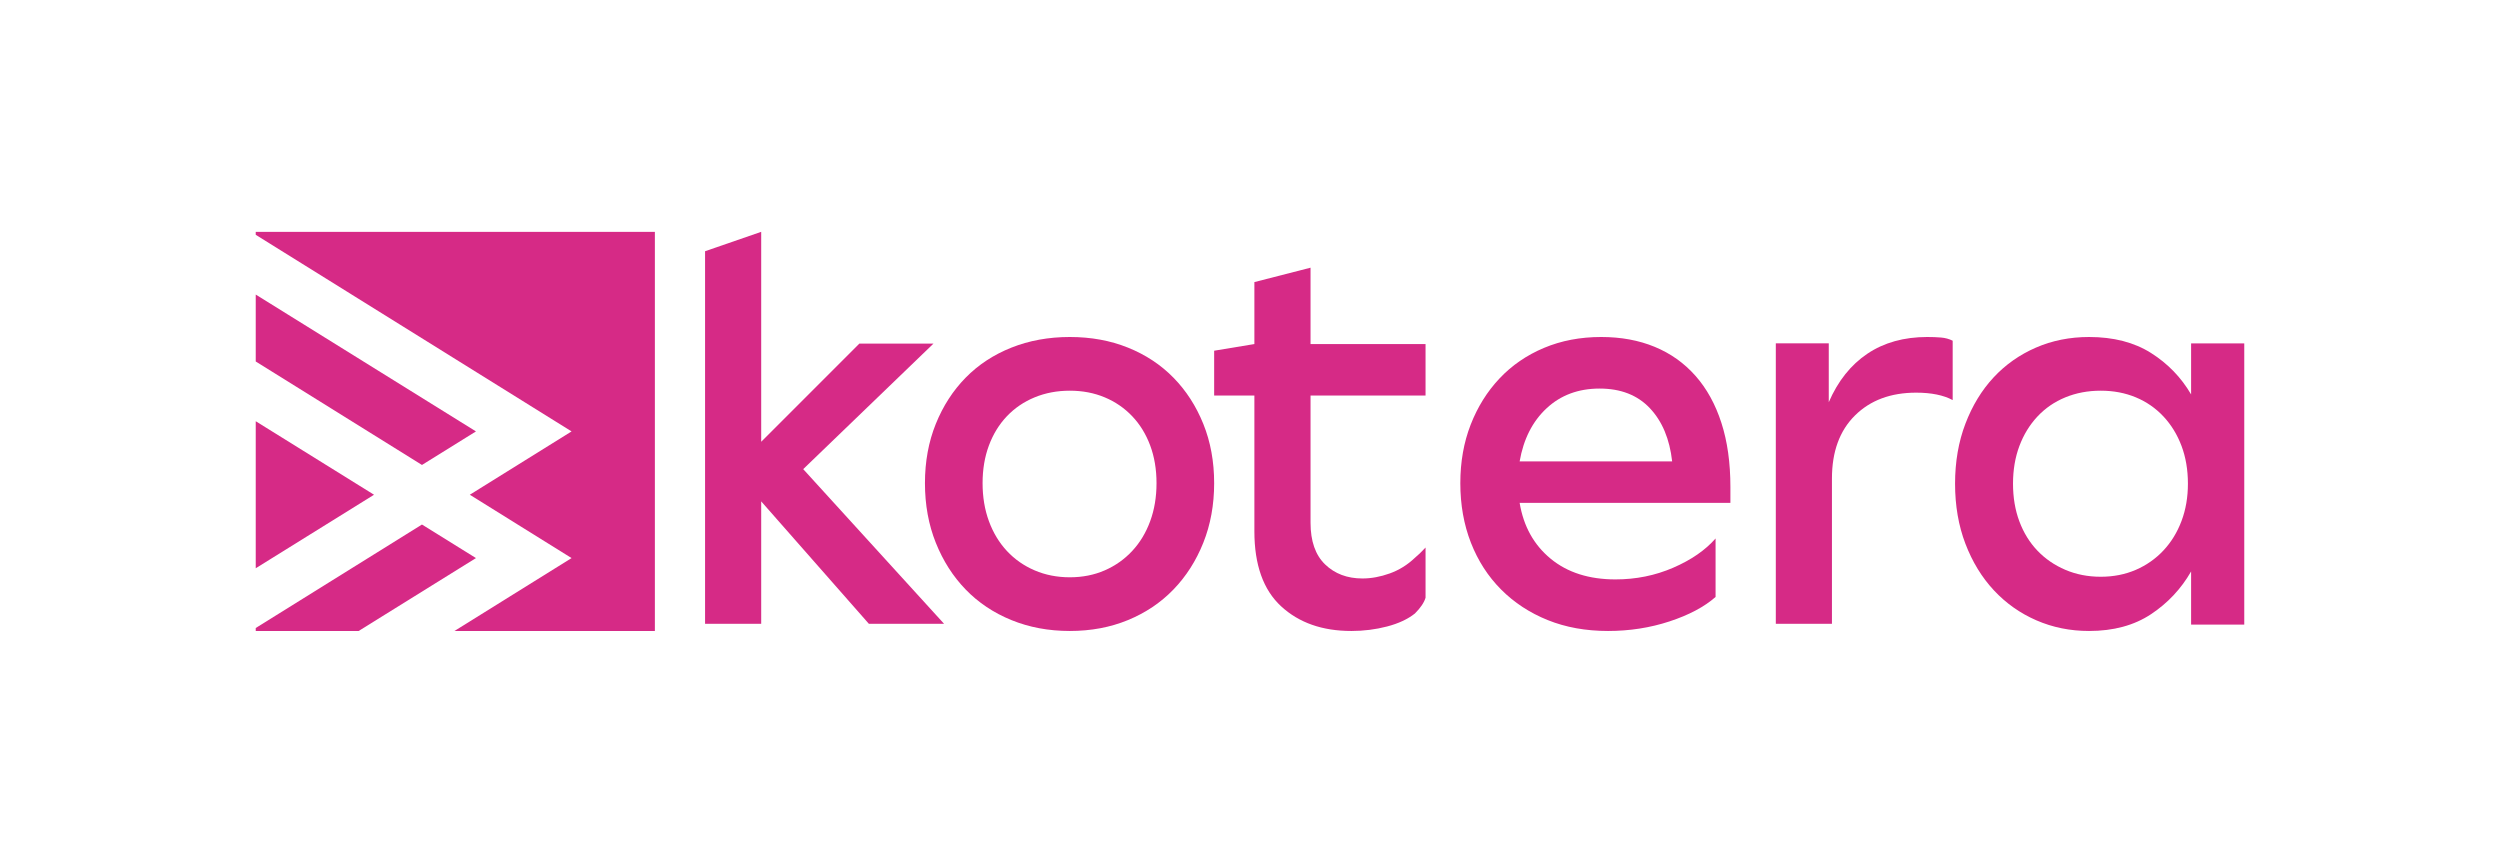 <svg fill="none" height="361" viewBox="0 0 1046 361" width="1046" xmlns="http://www.w3.org/2000/svg"><g fill="#d62a86"><path clip-rule="evenodd" d="m176.55 219.462 22.59 14.038-49.082 30.5h-43.058l-.001-1.244zm97.45-122.462v167h-83.856l48.999-30.5-42.573-26.5 42.573-26.5-132.144-82.256.001-1.244zm-167.001 79.242 49.496 30.758-49.496 30.758zm0-53 92.141 57.258-22.591 14.038-69.55-43.294z" fill-rule="evenodd"/><path d="m306.816 196.508 52.733-52.746h31.02l-54.506 52.524 58.937 64.714h-31.463zm-11.816-91.393 23.486-8.115v164h-23.486z"/><path d="m447.611 264c-8.849 0-16.996-1.52-24.444-4.56-7.447-3.039-13.825-7.303-19.134-12.789s-9.475-12.011-12.498-19.573c-3.023-7.563-4.535-15.866-4.535-24.912 0-9.045 1.512-17.312 4.535-24.8s7.189-13.938 12.498-19.351c5.309-5.412 11.687-9.601 19.134-12.567 7.448-2.965 15.595-4.448 24.444-4.448 8.848 0 16.959 1.483 24.332 4.448 7.374 2.966 13.715 7.155 19.024 12.567 5.309 5.413 9.475 11.863 12.498 19.351s4.535 15.755 4.535 24.8c0 9.046-1.512 17.349-4.535 24.912-3.023 7.562-7.189 14.087-12.498 19.573s-11.65 9.75-19.024 12.789c-7.373 3.04-15.484 4.56-24.332 4.56zm-36.499-61.834c0 5.783.884 11.084 2.654 15.904 1.77 4.819 4.277 8.971 7.521 12.455 3.244 3.485 7.115 6.191 11.613 8.119 4.498 1.927 9.402 2.891 14.711 2.891s10.175-.964 14.599-2.891c4.424-1.928 8.259-4.634 11.503-8.119 3.244-3.484 5.751-7.636 7.521-12.455 1.77-4.82 2.654-10.121 2.654-15.904s-.884-11.047-2.654-15.792-4.277-8.822-7.521-12.233c-3.244-3.41-7.079-6.042-11.503-7.896s-9.29-2.78-14.599-2.78-10.213.926-14.711 2.78-8.369 4.486-11.613 7.896c-3.244 3.411-5.751 7.488-7.521 12.233s-2.654 10.009-2.654 15.792z"/><path d="m565.399 264c-12.118 0-21.909-3.439-29.372-10.318s-11.194-17.345-11.194-31.399v-56.806h-16.833v-18.739l16.833-2.785v-25.926l23.497-6.027v31.953h48.118v21.524h-48.118v53.256c0 7.692 2.032 13.499 6.096 17.419s9.273 5.88 15.628 5.88c3.695 0 7.5-.703 11.416-2.108 3.917-1.405 7.427-3.587 10.53-6.546 1.271-1.037 2.754-2.467 4.448-4.291v21.001c-.601 2.021-2.083 4.218-4.448 6.589-2.956 2.367-6.835 4.179-11.638 5.437-4.803 1.257-9.791 1.886-14.963 1.886z"/><path d="m672.818 264c-9.306 0-17.726-1.52-25.259-4.56-7.534-3.039-14.033-7.303-19.498-12.789-5.466-5.486-9.675-12.011-12.63-19.573-2.954-7.563-4.431-15.866-4.431-24.912 0-8.897 1.44-17.052 4.321-24.466 2.88-7.414 6.905-13.865 12.075-19.351s11.374-9.75 18.612-12.789c7.238-3.04 15.214-4.56 23.929-4.56 8.272 0 15.732 1.372 22.379 4.115s12.334 6.784 17.06 12.122c4.727 5.338 8.346 11.9 10.857 19.684 2.511 7.785 3.767 16.719 3.767 26.802v6.673h-88.184c1.625 9.787 5.945 17.571 12.961 23.354 7.017 5.783 16.064 8.675 27.143 8.675 8.567 0 16.617-1.631 24.151-4.893 7.533-3.263 13.441-7.34 17.725-12.234v24.467c-4.727 4.152-11.152 7.562-19.276 10.231-8.125 2.669-16.692 4.004-25.702 4.004zm26.809-70.953c-1.034-9.342-4.135-16.756-9.305-22.242-5.17-5.487-12.187-8.23-21.049-8.23-8.863 0-16.249 2.743-22.157 8.23-5.909 5.486-9.675 12.9-11.3 22.242z"/><path d="m743 143.662h22.156v24.621c3.84-8.873 9.231-15.638 16.173-20.296s15.288-6.987 25.036-6.987c2.068 0 3.988.074 5.761.222 1.772.148 3.397.591 4.874 1.331v24.843c-3.84-2.071-8.936-3.106-15.287-3.106-10.635 0-19.165 3.179-25.59 9.538s-9.638 15.157-9.638 26.396v60.776h-23.485z"/><path d="m874.051 264c-7.859 0-15.199-1.483-22.02-4.448-6.821-2.966-12.752-7.155-17.794-12.567-5.042-5.413-9.008-11.9-11.9-19.462-2.891-7.563-4.337-15.941-4.337-25.134 0-9.194 1.446-17.572 4.337-25.134 2.892-7.562 6.821-14.013 11.789-19.351 4.967-5.338 10.862-9.49 17.683-12.456 6.821-2.965 14.235-4.448 22.242-4.448 10.232 0 18.87 2.224 25.913 6.673 7.044 4.448 12.641 10.231 16.793 17.349v-21.353h22.243v117.662h-22.243v-22.242c-4.152 7.265-9.749 13.234-16.793 17.905-7.043 4.671-15.681 7.006-25.913 7.006zm-31.807-61.611c0 5.783.89 11.047 2.67 15.792 1.779 4.745 4.3 8.823 7.562 12.233 3.262 3.411 7.155 6.08 11.677 8.007 4.523 1.928 9.454 2.892 14.792 2.892s10.231-.964 14.68-2.892c4.449-1.927 8.304-4.633 11.566-8.118s5.783-7.6 7.563-12.345c1.779-4.745 2.669-9.934 2.669-15.569 0-5.783-.89-11.047-2.669-15.792-1.78-4.745-4.301-8.86-7.563-12.345-3.262-3.484-7.117-6.153-11.566-8.007s-9.342-2.78-14.68-2.78-10.269.926-14.792 2.78c-4.522 1.854-8.415 4.523-11.677 8.007-3.262 3.485-5.783 7.6-7.562 12.345-1.78 4.745-2.67 10.009-2.67 15.792z"/></g></svg>